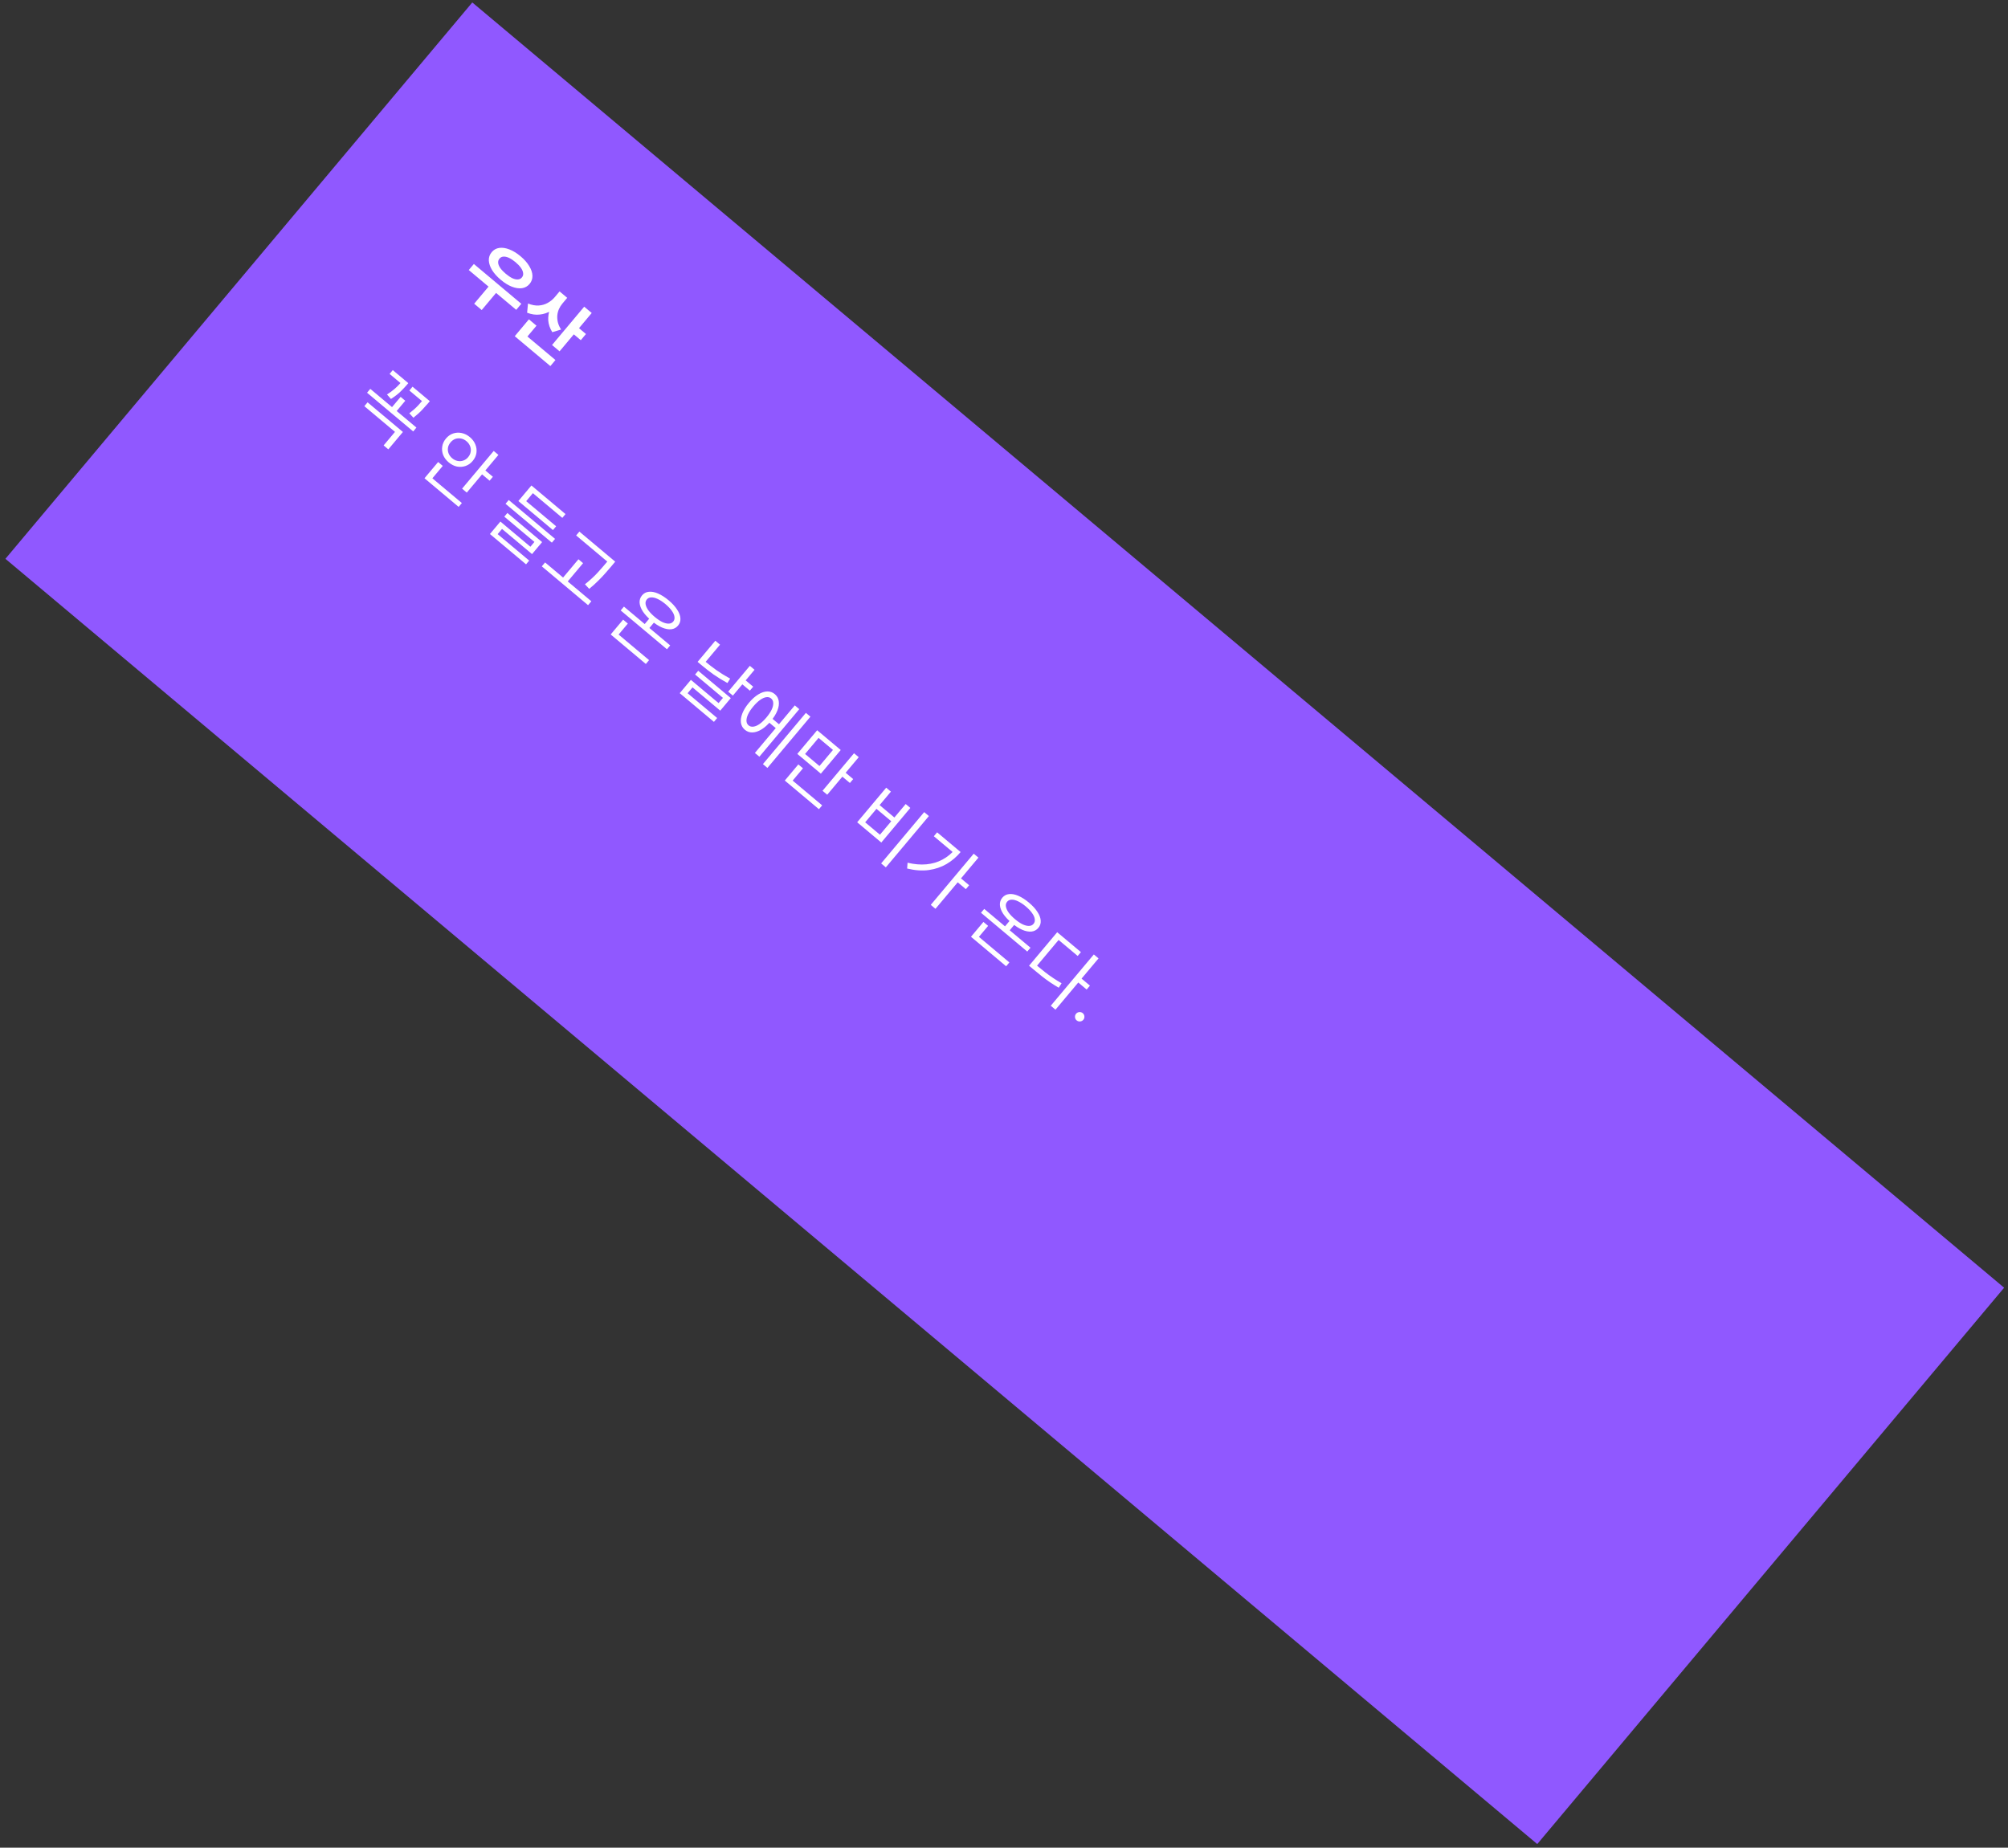 <svg width="326" height="300" viewBox="0 0 326 300" fill="none" xmlns="http://www.w3.org/2000/svg">
<rect x="0" y="0" width="326" height="300" fill="#333333" stroke="none"/>
<rect x="76.676" y="0.399" width="324.649" height="117.921" transform="rotate(40 76.676 0.399)" fill="#9058FF"/>
<path d="M76.932 42.861L84.635 49.325L83.81 50.308L76.106 43.844L76.932 42.861ZM79.6 46.196L80.822 47.222L78.208 50.338L76.985 49.312L79.6 46.196ZM84.514 41.61C85.12 42.119 85.587 42.646 85.912 43.191C86.25 43.735 86.426 44.259 86.442 44.763C86.458 45.267 86.303 45.712 85.98 46.098C85.65 46.49 85.236 46.722 84.737 46.794C84.243 46.86 83.697 46.778 83.097 46.546C82.509 46.314 81.912 45.943 81.305 45.434C80.698 44.925 80.226 44.398 79.889 43.854C79.563 43.309 79.386 42.785 79.36 42.282C79.344 41.778 79.501 41.33 79.83 40.938C80.154 40.552 80.565 40.323 81.064 40.251C81.57 40.184 82.116 40.266 82.704 40.499C83.304 40.73 83.907 41.101 84.514 41.61ZM83.695 42.567C83.327 42.259 82.974 42.026 82.637 41.868C82.305 41.715 82.007 41.647 81.742 41.665C81.481 41.676 81.264 41.786 81.089 41.995C80.919 42.197 80.849 42.43 80.878 42.694C80.906 42.959 81.025 43.241 81.233 43.541C81.452 43.839 81.746 44.143 82.113 44.452C82.493 44.77 82.846 45.009 83.172 45.168C83.504 45.321 83.802 45.389 84.067 45.371C84.339 45.359 84.56 45.251 84.729 45.049C84.904 44.841 84.972 44.605 84.931 44.341C84.903 44.077 84.784 43.795 84.576 43.495C84.368 43.195 84.074 42.886 83.695 42.567ZM90.847 47.316L91.858 48.164L91.087 49.083C90.614 49.647 90.08 50.102 89.486 50.45C88.903 50.796 88.279 51.004 87.615 51.073C86.957 51.148 86.278 51.048 85.579 50.775L85.721 49.28C86.338 49.527 86.916 49.636 87.453 49.605C87.995 49.569 88.485 49.427 88.923 49.179C89.372 48.929 89.757 48.615 90.075 48.235L90.847 47.316ZM91.095 47.524L92.088 48.357L91.309 49.285C91.082 49.555 90.895 49.852 90.748 50.178C90.606 50.497 90.516 50.84 90.48 51.206C90.449 51.566 90.479 51.941 90.57 52.331C90.666 52.714 90.839 53.105 91.09 53.504L89.663 53.935C89.279 53.31 89.062 52.679 89.011 52.041C88.973 51.403 89.069 50.779 89.299 50.168C89.529 49.557 89.868 48.985 90.316 48.452L91.095 47.524ZM94.845 49.794L96.068 50.819L90.846 57.043L89.623 56.017L94.845 49.794ZM93.661 52.998L95.132 54.232L94.291 55.234L92.82 54L93.661 52.998ZM84.395 53.604L90.177 58.456L89.352 59.439L83.57 54.587L84.395 53.604ZM85.869 51.848L87.1 52.882L85.188 55.161L83.956 54.128L85.869 51.848Z" fill="white"/>
<path d="M66.976 62.785L69.357 64.783L68.84 65.399L66.46 63.401L66.976 62.785ZM60.116 63.139L67.608 69.425L67.084 70.05L59.592 63.764L60.116 63.139ZM65.043 64.437L65.796 65.069L64.161 67.018L63.407 66.386L65.043 64.437ZM69.035 64.513L69.78 65.138L69.472 65.506C69.256 65.763 68.958 66.093 68.579 66.495C68.205 66.903 67.719 67.346 67.119 67.824L66.452 67.107C67.052 66.64 67.529 66.215 67.882 65.832C68.234 65.449 68.516 65.132 68.727 64.881L69.035 64.513ZM59.677 65.323L65.413 70.137L63.045 72.959L62.282 72.319L64.126 70.122L59.153 65.949L59.677 65.323ZM63.768 60.093L65.947 61.922L65.43 62.538L63.251 60.709L63.768 60.093ZM65.542 61.582L66.287 62.207L66.048 62.492C65.842 62.737 65.536 63.065 65.129 63.475C64.728 63.891 64.175 64.325 63.471 64.779L62.828 64.051C63.301 63.749 63.694 63.462 64.005 63.19C64.328 62.918 64.59 62.668 64.791 62.44C65.004 62.211 65.175 62.02 65.303 61.867L65.542 61.582ZM80.156 73.218L80.919 73.858L75.782 79.98L75.019 79.34L80.156 73.218ZM78.559 76.186L80.02 77.412L79.488 78.046L78.027 76.82L78.559 76.186ZM69.442 77.026L74.985 81.677L74.46 82.302L68.917 77.651L69.442 77.026ZM71.131 75.013L71.885 75.645L69.987 77.906L69.233 77.274L71.131 75.013ZM76.289 70.975C76.705 71.325 77.002 71.725 77.177 72.175C77.358 72.62 77.415 73.075 77.348 73.54C77.281 74.006 77.077 74.441 76.738 74.846C76.409 75.238 76.018 75.511 75.566 75.664C75.114 75.817 74.651 75.846 74.177 75.751C73.708 75.65 73.265 75.425 72.849 75.075C72.438 74.731 72.139 74.334 71.952 73.885C71.776 73.434 71.725 72.973 71.797 72.501C71.869 72.029 72.07 71.597 72.399 71.205C72.739 70.8 73.132 70.525 73.579 70.378C74.026 70.231 74.484 70.208 74.953 70.309C75.433 70.409 75.878 70.631 76.289 70.975ZM75.733 71.637C75.464 71.411 75.173 71.266 74.861 71.203C74.548 71.139 74.24 71.157 73.937 71.258C73.64 71.363 73.375 71.554 73.144 71.83C72.918 72.099 72.778 72.39 72.726 72.701C72.68 73.017 72.715 73.324 72.832 73.62C72.949 73.917 73.142 74.178 73.412 74.404C73.681 74.63 73.972 74.775 74.284 74.839C74.603 74.908 74.91 74.889 75.208 74.784C75.511 74.683 75.776 74.498 76.003 74.229C76.234 73.953 76.373 73.657 76.419 73.341C76.471 73.029 76.436 72.723 76.313 72.421C76.196 72.125 76.003 71.864 75.733 71.637ZM82.592 81.183L90.112 87.493L89.595 88.109L82.075 81.799L82.592 81.183ZM84.674 80.737L90.29 85.45L89.774 86.066L84.157 81.353L84.674 80.737ZM86.278 78.825L91.812 83.469L91.295 84.084L86.515 80.073L85.019 81.857L84.265 81.224L86.278 78.825ZM82.376 83.289L88.011 88.017L86.376 89.966L81.504 85.878L80.624 86.926L79.88 86.301L81.237 84.683L86.109 88.771L86.765 87.99L81.874 83.886L82.376 83.289ZM80.049 86.099L85.914 91.02L85.405 91.627L79.54 86.706L80.049 86.099ZM94.062 86.312L99.412 90.801L98.887 91.426L93.537 86.937L94.062 86.312ZM88.495 91.322L96.005 97.624L95.473 98.258L87.963 91.956L88.495 91.322ZM93.91 90.805L94.664 91.438L91.902 94.729L91.148 94.096L93.91 90.805ZM99.118 90.554L99.881 91.195L99.194 92.013C98.906 92.356 98.597 92.712 98.266 93.082C97.941 93.457 97.567 93.853 97.143 94.27C96.726 94.693 96.231 95.139 95.659 95.61L94.964 94.87C95.792 94.207 96.47 93.585 96.998 93.005C97.532 92.419 98.01 91.875 98.431 91.372L99.118 90.554ZM101.296 98.491L108.806 104.793L108.281 105.418L100.771 99.116L101.296 98.491ZM105.695 100.099L106.458 100.739L105.162 102.284L104.399 101.644L105.695 100.099ZM99.669 102.39L105.378 107.18L104.853 107.805L99.145 103.015L99.669 102.39ZM101.166 100.606L101.929 101.247L100.27 103.223L99.507 102.583L101.166 100.606ZM108.548 97.465C109.143 97.963 109.601 98.463 109.923 98.963C110.256 99.462 110.437 99.937 110.465 100.389C110.498 100.835 110.371 101.229 110.083 101.572C109.79 101.922 109.418 102.122 108.969 102.172C108.524 102.217 108.024 102.121 107.47 101.886C106.927 101.65 106.358 101.282 105.764 100.783C105.169 100.284 104.705 99.786 104.372 99.287C104.05 98.787 103.872 98.314 103.839 97.868C103.811 97.416 103.943 97.016 104.237 96.666C104.524 96.323 104.891 96.129 105.336 96.085C105.785 96.034 106.282 96.127 106.825 96.363C107.379 96.599 107.954 96.966 108.548 97.465ZM108.031 98.081C107.602 97.721 107.189 97.447 106.793 97.261C106.407 97.073 106.059 96.984 105.747 96.994C105.441 96.998 105.198 97.108 105.018 97.322C104.833 97.543 104.765 97.804 104.814 98.107C104.863 98.409 105.011 98.737 105.258 99.09C105.516 99.442 105.859 99.798 106.288 100.158C106.729 100.528 107.143 100.807 107.528 100.995C107.919 101.177 108.264 101.263 108.565 101.254C108.871 101.25 109.116 101.137 109.302 100.917C109.482 100.702 109.547 100.444 109.498 100.141C109.46 99.838 109.315 99.513 109.063 99.166C108.817 98.813 108.473 98.451 108.031 98.081ZM121.738 108.109L122.501 108.749L118.984 112.941L118.221 112.301L121.738 108.109ZM120.847 110.291L122.281 111.494L121.741 112.138L120.307 110.935L120.847 110.291ZM116.134 104.034L116.897 104.674L114.221 107.864L113.458 107.224L116.134 104.034ZM113.797 106.819L114.459 107.375C115.054 107.874 115.684 108.361 116.35 108.836C117.022 109.306 117.751 109.756 118.538 110.186L118.098 110.898C117.281 110.453 116.534 109.993 115.856 109.518C115.184 109.038 114.538 108.538 113.919 108.018L113.257 107.463L113.797 106.819ZM113.358 108.91L118.644 113.346L116.932 115.386L112.427 111.607L111.371 112.866L110.617 112.234L112.167 110.386L116.662 114.158L117.372 113.312L112.849 109.517L113.358 108.91ZM110.879 111.921L116.431 116.58L115.907 117.205L110.355 112.546L110.879 111.921ZM125.163 116.497L126.725 117.808L126.201 118.433L124.638 117.122L125.163 116.497ZM130.838 115.745L131.573 116.362L124.592 124.681L123.857 124.064L130.838 115.745ZM129.037 114.531L129.763 115.141L123.283 122.862L122.557 122.253L129.037 114.531ZM125.784 112.695C126.146 112.998 126.36 113.377 126.428 113.831C126.503 114.29 126.431 114.799 126.213 115.357C125.995 115.916 125.639 116.489 125.145 117.078C124.646 117.672 124.141 118.125 123.629 118.437C123.117 118.749 122.625 118.911 122.155 118.924C121.696 118.935 121.286 118.79 120.924 118.486C120.575 118.193 120.363 117.817 120.289 117.358C120.226 116.898 120.304 116.388 120.522 115.83C120.74 115.271 121.098 114.695 121.597 114.1C122.091 113.512 122.594 113.062 123.106 112.75C123.618 112.439 124.103 112.277 124.562 112.265C125.027 112.258 125.435 112.402 125.784 112.695ZM125.19 113.403C124.976 113.223 124.714 113.155 124.406 113.199C124.097 113.243 123.764 113.391 123.405 113.644C123.047 113.897 122.68 114.247 122.305 114.694C121.929 115.142 121.646 115.567 121.454 115.97C121.267 116.367 121.179 116.721 121.189 117.032C121.199 117.343 121.312 117.589 121.526 117.769C121.747 117.954 122.011 118.025 122.32 117.981C122.634 117.942 122.971 117.796 123.329 117.543C123.693 117.284 124.062 116.931 124.437 116.484C124.813 116.036 125.094 115.614 125.281 115.218C125.467 114.821 125.553 114.464 125.536 114.148C125.526 113.836 125.411 113.588 125.19 113.403ZM132.668 118.565L136.492 121.774L133.268 125.617L129.444 122.408L132.668 118.565ZM135.231 121.765L132.896 119.806L130.705 122.417L133.04 124.376L135.231 121.765ZM138.651 122.301L139.414 122.941L134.3 129.036L133.537 128.395L138.651 122.301ZM137.053 125.268L138.515 126.495L137.983 127.129L136.521 125.903L137.053 125.268ZM127.936 126.109L133.479 130.76L132.955 131.385L127.412 126.734L127.936 126.109ZM129.61 124.114L130.364 124.746L128.466 127.008L127.713 126.375L129.61 124.114ZM150.042 131.859L150.805 132.499L143.816 140.828L143.053 140.188L150.042 131.859ZM143.877 127.893L144.64 128.533L142.804 130.721L145.204 132.734L147.039 130.546L147.793 131.178L143.08 136.795L139.164 133.509L143.877 127.893ZM142.295 131.327L140.46 133.515L142.859 135.528L144.695 133.341L142.295 131.327ZM158.085 138.608L158.848 139.248L151.875 147.558L151.112 146.918L158.085 138.608ZM155.814 142.452L157.34 143.732L156.808 144.367L155.282 143.086L155.814 142.452ZM155.213 137.718L155.957 138.342C155.294 139.133 154.53 139.782 153.666 140.289C152.807 140.79 151.845 141.116 150.779 141.266C149.718 141.41 148.55 141.327 147.274 141.019L147.344 140.075C148.441 140.337 149.459 140.424 150.4 140.336C151.351 140.247 152.218 139.993 152.999 139.572C153.791 139.151 154.496 138.573 155.113 137.837L155.213 137.718ZM152.143 135.141L155.599 138.042L155.067 138.676L151.61 135.776L152.143 135.141ZM159.79 147.574L167.301 153.876L166.776 154.501L159.266 148.199L159.79 147.574ZM164.19 149.182L164.953 149.822L163.657 151.367L162.894 150.726L164.19 149.182ZM158.164 151.473L163.872 156.263L163.348 156.888L157.639 152.098L158.164 151.473ZM159.66 149.689L160.423 150.329L158.765 152.306L158.002 151.666L159.66 149.689ZM167.043 146.548C167.637 147.046 168.096 147.546 168.417 148.046C168.751 148.545 168.931 149.02 168.96 149.472C168.993 149.917 168.866 150.312 168.578 150.655C168.285 151.004 167.913 151.204 167.463 151.255C167.019 151.3 166.519 151.204 165.965 150.969C165.422 150.732 164.853 150.365 164.258 149.866C163.664 149.367 163.2 148.868 162.867 148.369C162.545 147.87 162.367 147.397 162.334 146.951C162.306 146.499 162.438 146.099 162.731 145.749C163.019 145.406 163.385 145.212 163.83 145.168C164.28 145.117 164.777 145.21 165.32 145.446C165.874 145.682 166.448 146.049 167.043 146.548ZM166.526 147.163C166.097 146.804 165.684 146.53 165.287 146.343C164.902 146.156 164.553 146.067 164.242 146.077C163.936 146.081 163.693 146.191 163.513 146.405C163.327 146.626 163.259 146.887 163.309 147.189C163.358 147.492 163.506 147.82 163.752 148.173C164.01 148.525 164.354 148.881 164.783 149.241C165.224 149.611 165.637 149.89 166.023 150.078C166.414 150.26 166.759 150.346 167.059 150.337C167.365 150.332 167.611 150.22 167.796 149.999C167.976 149.785 168.042 149.527 167.993 149.224C167.955 148.921 167.81 148.596 167.558 148.249C167.311 147.895 166.967 147.534 166.526 147.163ZM177.583 154.969L178.346 155.609L171.357 163.937L170.594 163.297L177.583 154.969ZM175.417 158.744L176.953 160.032L176.42 160.667L174.885 159.378L175.417 158.744ZM167.61 156.156L168.263 156.704C168.772 157.131 169.242 157.515 169.676 157.858C170.12 158.2 170.556 158.514 170.985 158.8C171.419 159.091 171.872 159.372 172.345 159.643L171.889 160.373C171.398 160.087 170.933 159.795 170.492 159.499C170.058 159.207 169.618 158.885 169.172 158.532C168.727 158.18 168.244 157.785 167.723 157.347L167.07 156.8L167.61 156.156ZM171.637 151.358L175.488 154.59L174.964 155.215L171.866 152.615L168.117 157.083L167.363 156.451L171.637 151.358ZM174.797 165.675C174.636 165.54 174.547 165.367 174.528 165.155C174.51 164.942 174.568 164.756 174.703 164.595C174.838 164.434 175.012 164.344 175.224 164.325C175.436 164.307 175.623 164.365 175.784 164.5C175.945 164.635 176.034 164.809 176.053 165.021C176.072 165.233 176.013 165.42 175.878 165.581C175.789 165.688 175.679 165.763 175.55 165.806C175.423 165.852 175.292 165.864 175.157 165.844C175.026 165.823 174.906 165.767 174.797 165.675Z" fill="white"/>
</svg>
